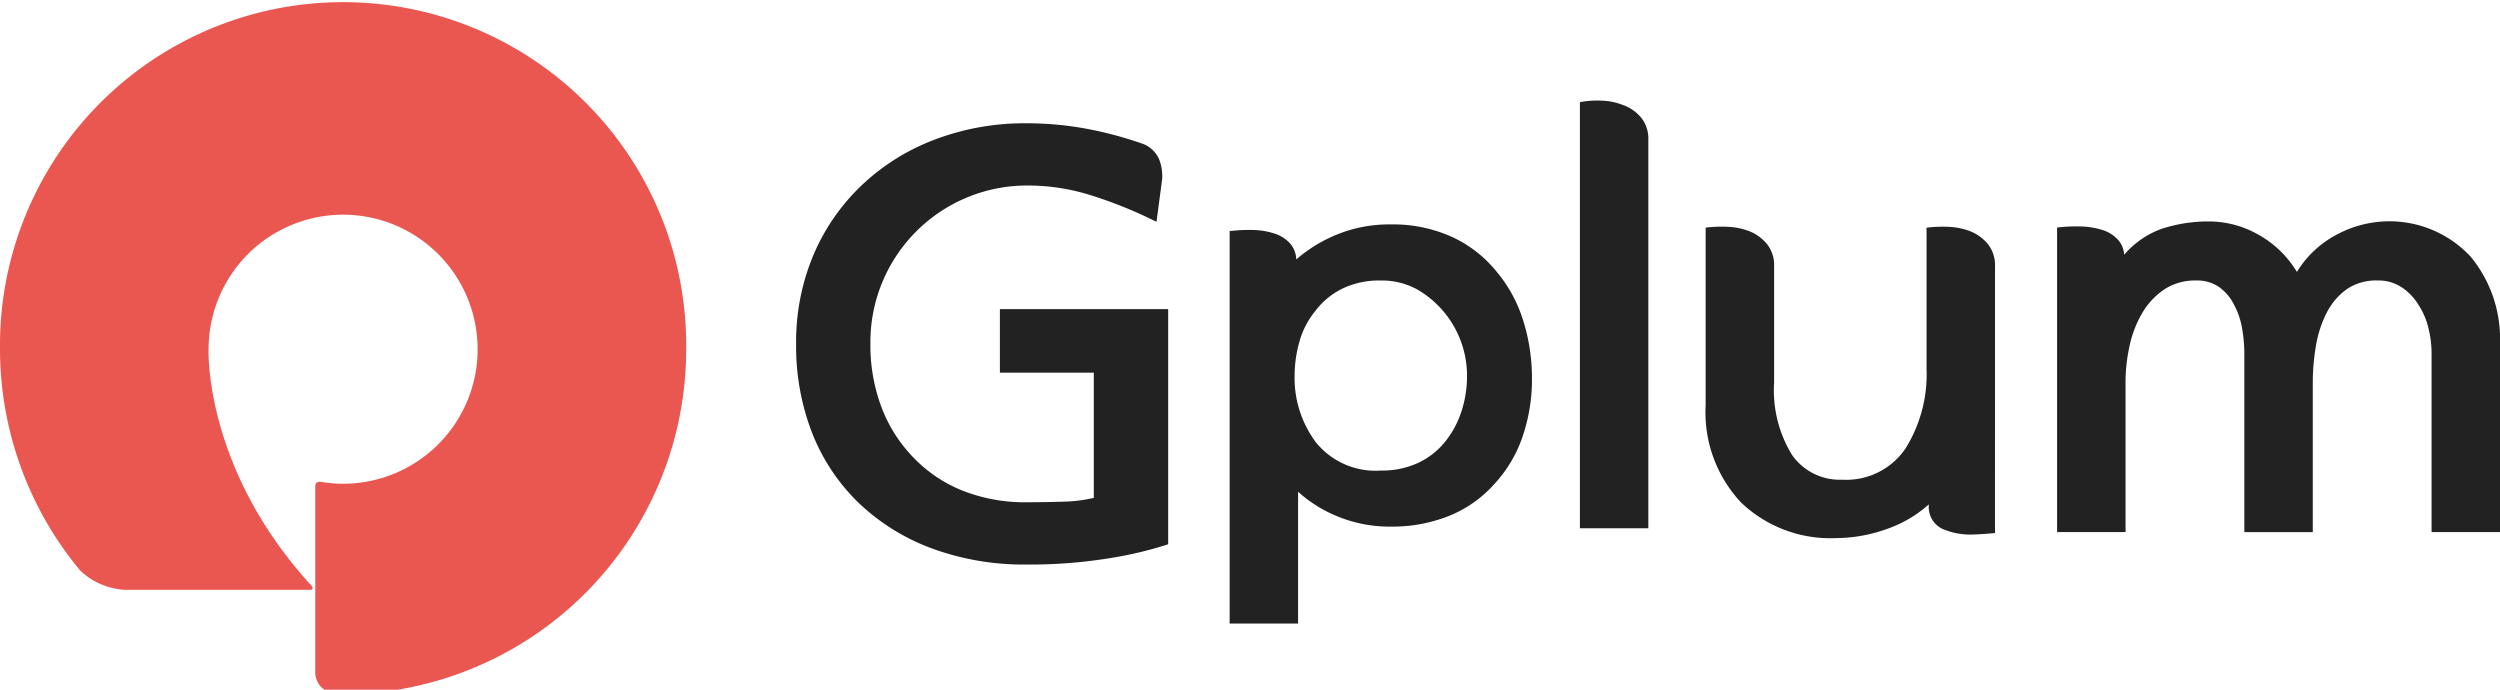 
<svg xmlns="http://www.w3.org/2000/svg" width="116" height="32" viewBox="0 0 116 32">
    <g data-name="그룹 50" style="clip-path:url(#gmz64e1sca)">
        <path data-name="패스 9" d="M94.48 24.566h4.357v5.81a6.736 6.736 0 0 1-1.442.176 54.24 54.24 0 0 1-1.684.028 7.853 7.853 0 0 1-2.957-.537 6.472 6.472 0 0 1-2.274-1.526 6.792 6.792 0 0 1-1.48-2.31 8.134 8.134 0 0 1-.528-2.975 7.266 7.266 0 0 1 7.373-7.348 9.66 9.66 0 0 1 2.827.442 20.472 20.472 0 0 1 2.975 1.192l.1.049.262-1.983a2.164 2.164 0 0 0-.143-.925 1.363 1.363 0 0 0-.754-.712h-.007a17.592 17.592 0 0 0-2.615-.7 15.259 15.259 0 0 0-2.783-.252 11.732 11.732 0 0 0-4.249.757 10.089 10.089 0 0 0-3.369 2.1 9.648 9.648 0 0 0-2.249 3.228 10.373 10.373 0 0 0-.815 4.151 11.1 11.1 0 0 0 .76 4.177 9.19 9.19 0 0 0 2.171 3.229 9.9 9.9 0 0 0 3.384 2.091 12.384 12.384 0 0 0 4.372.742 22.938 22.938 0 0 0 3.85-.294 17.615 17.615 0 0 0 2.671-.629l.055-.02V21.619H94.48z" transform="translate(-48.085 -7.275)" style="fill:#222"/>
        <path data-name="패스 10" d="M170.79 10.8a2.821 2.821 0 0 0-1-.226 4.2 4.2 0 0 0-.992.056l-.066.012v19.77h3.176V12.4a1.575 1.575 0 0 0-.32-1.024 1.986 1.986 0 0 0-.8-.584" transform="translate(-95.425 -5.901)" style="fill:#222"/>
        <path data-name="패스 11" d="M195.591 25.89a1.574 1.574 0 0 0-.32-1.024 2.047 2.047 0 0 0-.772-.586 3.114 3.114 0 0 0-1.013-.225 5.981 5.981 0 0 0-1 .028l-.072.009v6.539a6.5 6.5 0 0 1-.987 3.722 3.326 3.326 0 0 1-2.933 1.432 2.7 2.7 0 0 1-2.319-1.146 5.711 5.711 0 0 1-.834-3.351v-5.4a1.572 1.572 0 0 0-.32-1.024 2.047 2.047 0 0 0-.772-.586 3.113 3.113 0 0 0-1.013-.225 5.981 5.981 0 0 0-1 .028l-.072.009v8.24a6.112 6.112 0 0 0 1.654 4.524 6 6 0 0 0 4.4 1.641 7.078 7.078 0 0 0 2.371-.429 5.749 5.749 0 0 0 1.933-1.137v.006a1.118 1.118 0 0 0 .623 1.129 3.256 3.256 0 0 0 1.349.267 13.809 13.809 0 0 0 1.096-.072V36.245z" transform="translate(-103.022 -13.527)" style="fill:#222"/>
        <path data-name="패스 12" d="M238.888 25.121a5.147 5.147 0 0 0-6.112-1.076 4.8 4.8 0 0 0-1.951 1.783 4.815 4.815 0 0 0-1.786-1.727 4.649 4.649 0 0 0-2.217-.613 6.894 6.894 0 0 0-2.33.361 4.168 4.168 0 0 0-1.68 1.181 1.163 1.163 0 0 0-.288-.694 1.659 1.659 0 0 0-.748-.461 3.627 3.627 0 0 0-.981-.155 7.57 7.57 0 0 0-1.025.042l-.072.008V37.9h3.176v-6.931a7.9 7.9 0 0 1 .19-1.723 5.086 5.086 0 0 1 .593-1.524 3.4 3.4 0 0 1 1.018-1.084 2.608 2.608 0 0 1 1.489-.411 1.772 1.772 0 0 1 1.063.313 2.185 2.185 0 0 1 .675.8 3.5 3.5 0 0 1 .375 1.085 6.83 6.83 0 0 1 .109 1.178v8.3h3.176v-6.934a10.152 10.152 0 0 1 .149-1.727 5.271 5.271 0 0 1 .5-1.525 3.051 3.051 0 0 1 .921-1.082 2.428 2.428 0 0 1 1.447-.409 1.96 1.96 0 0 1 1.106.315 2.567 2.567 0 0 1 .772.8 3.438 3.438 0 0 1 .469 1.085 4.977 4.977 0 0 1 .148 1.173v8.3h3.176v-8.82a5.988 5.988 0 0 0-1.362-3.957" transform="translate(-124.249 -13.212)" style="fill:#222"/>
        <path data-name="패스 13" d="M31.839 16.074a15.92 15.92 0 1 0-31.839 0 16.1 16.1 0 0 0 3.715 10.321 3.275 3.275 0 0 0 2.047.9h8.656c.124 0 .075-.146.075-.146-5.084-5.519-4.815-11.075-4.815-11.075a6.242 6.242 0 1 1 6.241 6.3 6.15 6.15 0 0 1-.978-.08l-.031-.007h-.03c-.09-.011-.251 0-.251.2v8.694c.029.329.222.963 1.289.963a16 16 0 0 0 15.92-16.075" transform="translate(0 .072)" style="fill:#ea5750"/>
        <path data-name="패스 14" d="M142.074 32.49a4.418 4.418 0 0 1-.767 1.409 3.554 3.554 0 0 1-1.248.967 4.006 4.006 0 0 1-1.72.351 3.561 3.561 0 0 1-3.01-1.307 4.986 4.986 0 0 1-.99-3.1 5.833 5.833 0 0 1 .222-1.571 3.877 3.877 0 0 1 .728-1.413 3.54 3.54 0 0 1 1.231-1.034 3.932 3.932 0 0 1 1.819-.393 3.4 3.4 0 0 1 1.7.421 4.624 4.624 0 0 1 2.3 3.99 5.323 5.323 0 0 1-.265 1.684m2.864-4.257a6.507 6.507 0 0 0-1.247-2.274 5.741 5.741 0 0 0-2.043-1.584 6.618 6.618 0 0 0-2.844-.583 6.431 6.431 0 0 0-2.608.514 6.715 6.715 0 0 0-1.78 1.111 1.185 1.185 0 0 0-.293-.749 1.657 1.657 0 0 0-.746-.461 3.336 3.336 0 0 0-.955-.156 7.657 7.657 0 0 0-1.025.042l-.073.008v18.21h3.176V36.2a6.246 6.246 0 0 0 1.764 1.117 6.346 6.346 0 0 0 2.539.5 7.054 7.054 0 0 0 2.745-.514 5.6 5.6 0 0 0 2.055-1.458 6.118 6.118 0 0 0 1.305-2.18 8.188 8.188 0 0 0 .444-2.726 8.893 8.893 0 0 0-.415-2.71" transform="translate(-74.269 -13.383)" style="fill:#222"/>
    </g>
</svg>